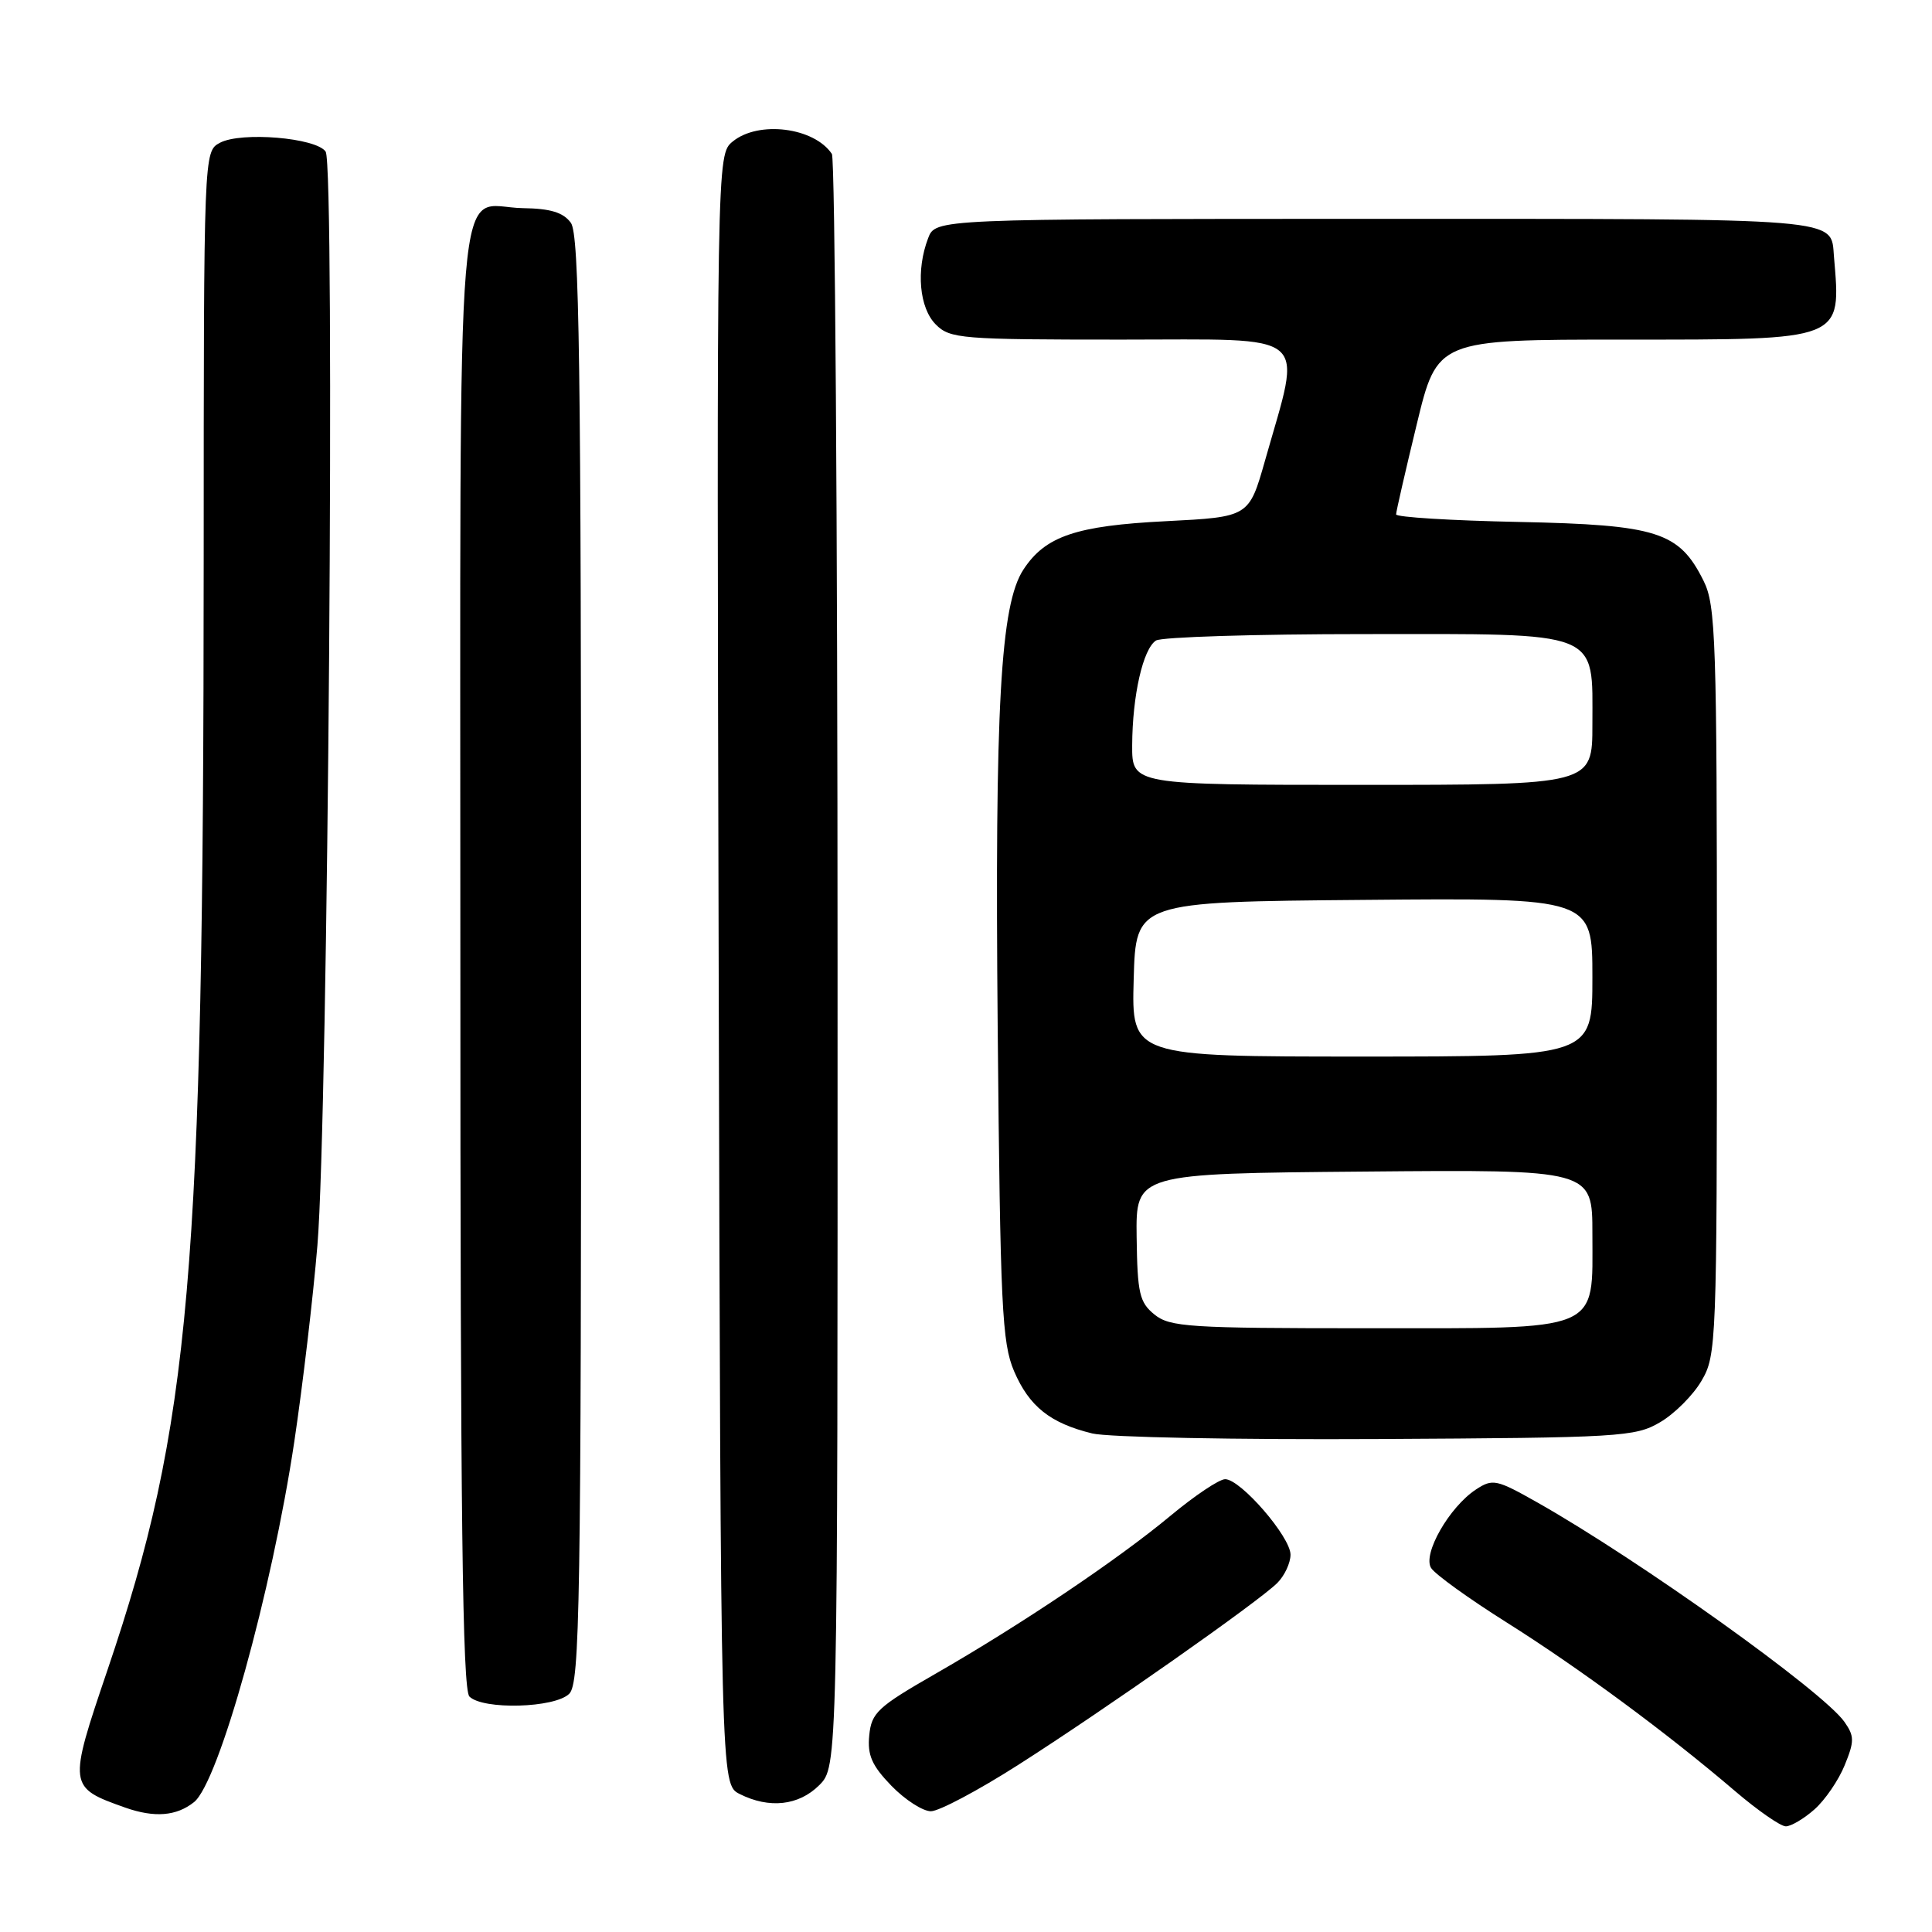 <?xml version="1.0" encoding="UTF-8" standalone="no"?>
<!DOCTYPE svg PUBLIC "-//W3C//DTD SVG 1.1//EN" "http://www.w3.org/Graphics/SVG/1.1/DTD/svg11.dtd" >
<svg xmlns="http://www.w3.org/2000/svg" xmlns:xlink="http://www.w3.org/1999/xlink" version="1.1" viewBox="0 0 256 256">
 <g >
 <path fill="currentColor"
d=" M 240.43 239.75 C 241.83 238.51 243.63 235.88 244.43 233.90 C 245.73 230.72 245.72 230.05 244.40 228.16 C 241.57 224.13 217.27 206.76 203.72 199.09 C 198.29 196.02 197.79 195.91 195.58 197.36 C 192.04 199.68 188.47 205.93 189.63 207.77 C 190.15 208.60 194.66 211.85 199.65 214.99 C 209.23 221.02 220.89 229.62 229.94 237.36 C 232.93 239.91 235.94 242.00 236.63 242.00 C 237.32 242.00 239.03 240.99 240.43 239.75 Z  M 25.71 238.79 C 29.00 236.16 36.03 210.85 39.00 191.00 C 40.11 183.57 41.49 171.88 42.06 165.00 C 43.47 148.21 44.42 21.95 43.15 20.09 C 41.89 18.25 31.95 17.42 29.14 18.92 C 27.00 20.07 27.00 20.07 26.99 74.29 C 26.97 168.89 25.25 188.82 14.25 221.26 C 9.01 236.72 9.03 236.83 16.60 239.52 C 20.47 240.88 23.38 240.65 25.71 238.79 Z  M 134.90 233.87 C 146.33 226.58 166.78 212.22 169.25 209.75 C 170.21 208.79 171.00 207.10 171.00 206.00 C 171.00 203.64 164.39 196.00 162.34 196.00 C 161.55 196.00 158.29 198.19 155.08 200.86 C 148.08 206.68 135.24 215.31 123.84 221.85 C 116.30 226.18 115.47 226.95 115.18 229.95 C 114.92 232.57 115.53 233.95 118.12 236.63 C 119.92 238.48 122.27 240.00 123.35 240.00 C 124.42 240.00 129.62 237.24 134.90 233.87 Z  M 108.55 236.55 C 111.00 234.09 111.00 234.09 110.98 127.80 C 110.98 69.33 110.64 21.00 110.23 20.40 C 107.88 16.87 100.50 15.95 97.09 18.75 C 94.96 20.50 94.96 20.50 95.23 128.47 C 95.50 236.44 95.50 236.44 98.00 237.71 C 101.93 239.69 105.83 239.26 108.55 236.55 Z  M 75.43 224.43 C 76.84 223.02 77.00 212.82 77.00 127.12 C 77.00 47.85 76.77 31.06 75.64 29.52 C 74.64 28.15 72.94 27.63 69.29 27.58 C 60.19 27.44 61.00 17.69 61.00 126.92 C 61.00 200.78 61.28 223.88 62.20 224.80 C 63.99 226.59 73.53 226.33 75.43 224.43 Z  M 219.96 188.46 C 221.87 187.35 224.35 184.87 225.46 182.96 C 227.44 179.61 227.50 177.99 227.50 130.00 C 227.50 84.69 227.35 80.20 225.73 76.96 C 222.50 70.46 219.61 69.54 201.25 69.16 C 192.31 68.98 185.00 68.53 184.99 68.16 C 184.99 67.80 186.22 62.44 187.72 56.25 C 190.44 45.00 190.44 45.00 215.15 45.00 C 244.48 45.00 243.95 45.21 243.01 34.00 C 242.58 28.82 244.80 29.00 182.35 29.00 C 123.95 29.00 123.95 29.00 122.98 31.57 C 121.36 35.80 121.81 40.81 124.00 43.00 C 125.88 44.88 127.33 45.00 148.59 45.00 C 174.13 45.00 172.54 43.66 167.63 61.00 C 165.50 68.50 165.50 68.50 154.50 69.06 C 142.57 69.66 138.51 71.04 135.61 75.47 C 132.56 80.12 131.81 93.50 132.20 136.32 C 132.54 173.19 132.77 177.94 134.37 181.69 C 136.38 186.37 139.16 188.58 144.73 189.94 C 146.81 190.45 163.80 190.78 182.50 190.68 C 214.72 190.51 216.68 190.39 219.96 188.46 Z  M 152.97 174.18 C 150.99 172.57 150.71 171.39 150.61 163.93 C 150.50 155.50 150.50 155.50 180.75 155.24 C 211.00 154.97 211.00 154.97 211.00 163.49 C 211.00 176.64 212.52 176.00 181.11 176.00 C 157.57 176.00 155.02 175.84 152.97 174.18 Z  M 150.22 129.75 C 150.50 119.50 150.50 119.50 180.75 119.24 C 211.00 118.97 211.00 118.97 211.00 129.49 C 211.00 140.00 211.00 140.00 180.47 140.00 C 149.93 140.00 149.93 140.00 150.22 129.75 Z  M 150.02 98.75 C 150.05 92.14 151.46 85.96 153.18 84.87 C 153.90 84.41 166.31 84.02 180.75 84.02 C 212.43 84.00 211.00 83.43 211.00 96.00 C 211.00 104.00 211.00 104.00 180.50 104.00 C 150.00 104.00 150.00 104.00 150.02 98.75 Z "/>
</g>
</svg>
